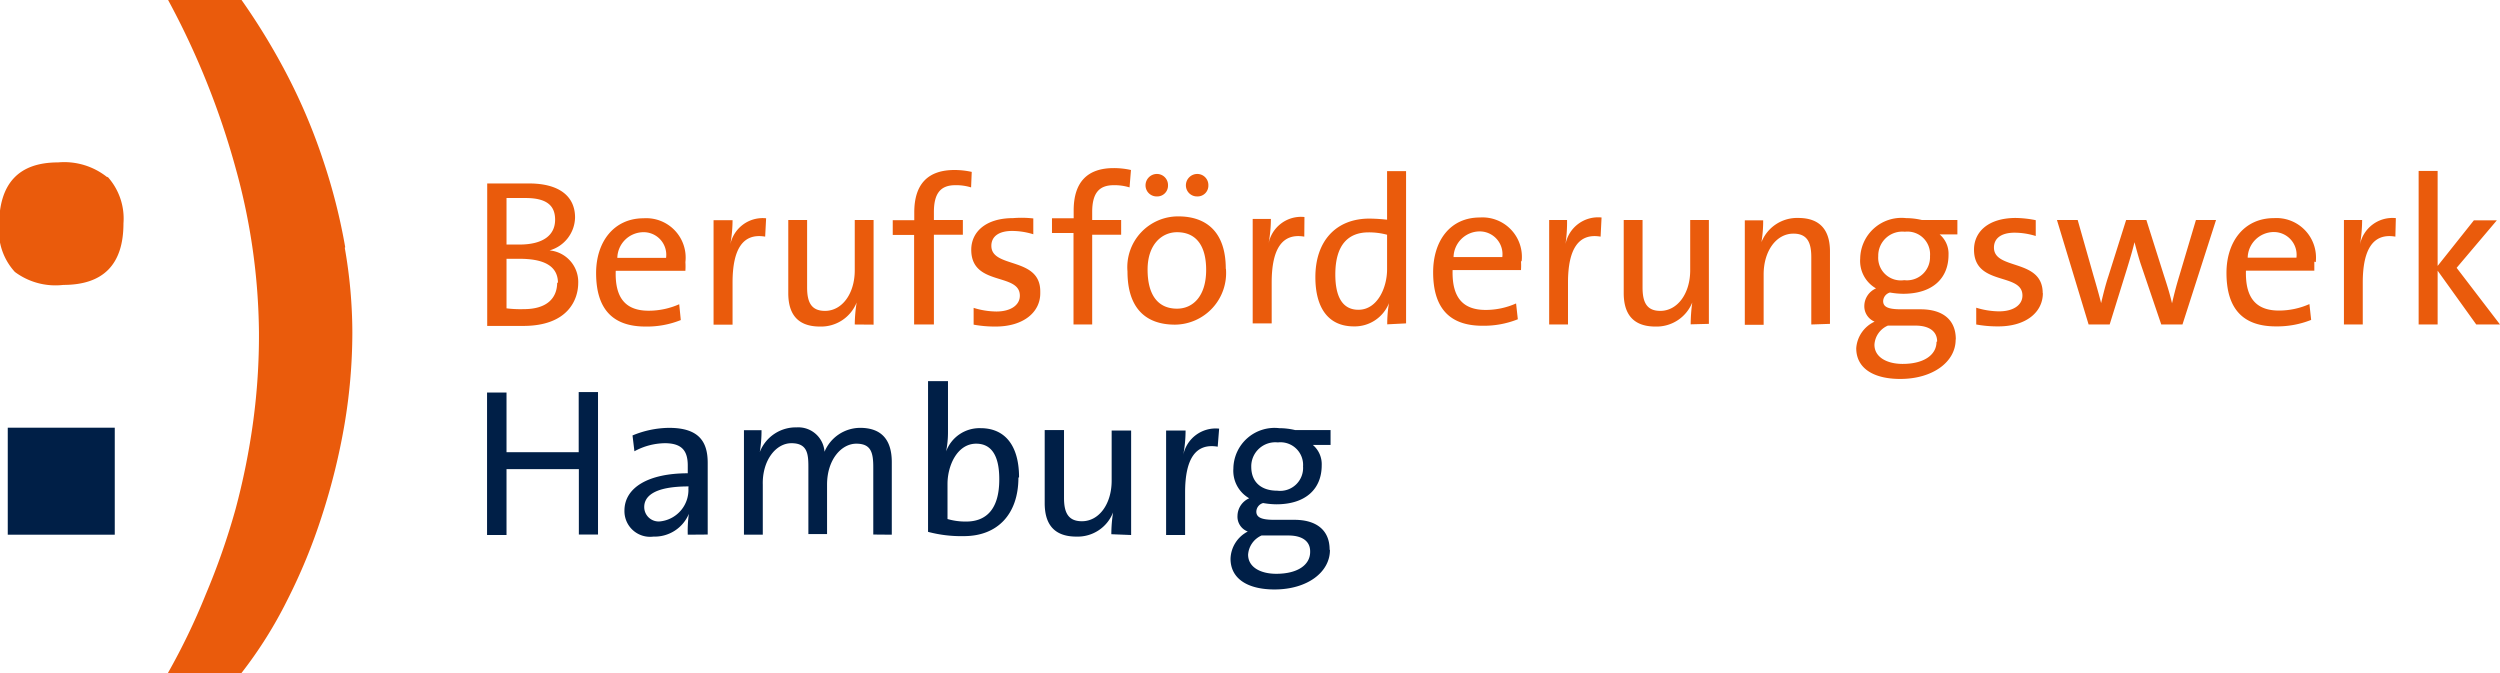 <svg id="Ebene_1" data-name="Ebene 1" xmlns="http://www.w3.org/2000/svg" xmlns:xlink="http://www.w3.org/1999/xlink" viewBox="0 0 157.94 42.52"><defs><style>.cls-1{fill:none;}.cls-2{clip-path:url(#clip-path);}.cls-3{fill:#001f47;}.cls-4{fill:#ea5b0c;}</style><clipPath id="clip-path" transform="translate(0)"><rect class="cls-1" width="158.74" height="42.52"/></clipPath></defs><title>logo</title><g class="cls-2"><path class="cls-3" d="M82.77,34.87c0,.81-.78,1.38-2.14,1.38-1,0-1.78-.42-1.78-1.21a1.43,1.43,0,0,1,.85-1.21h1.69c.93,0,1.38.4,1.38,1m-.45-5.39A1.45,1.45,0,0,1,80.69,31c-1,0-1.64-.53-1.64-1.51a1.52,1.52,0,0,1,1.68-1.54,1.43,1.43,0,0,1,1.59,1.54M84,34.72c0-1.19-.79-1.88-2.23-1.88H80.5c-.8,0-1.13-.15-1.13-.52a.58.58,0,0,1,.43-.54,5.08,5.08,0,0,0,.83.08c1.89,0,2.87-1,2.87-2.46a1.59,1.59,0,0,0-.56-1.29h1.12v-.94H81.82a4.36,4.36,0,0,0-1-.12,2.6,2.6,0,0,0-2.9,2.55,2,2,0,0,0,1,1.88,1.23,1.23,0,0,0-.74,1.1,1,1,0,0,0,.65,1,2,2,0,0,0-1.09,1.72c0,1.26,1.08,1.94,2.78,1.94,2.07,0,3.5-1.09,3.5-2.49m-7-7.67a2.09,2.09,0,0,0-2.27,1.68h0a8.42,8.42,0,0,0,.15-1.56H73.67v6.6h1.2V31.11c0-2.11.66-3.13,2.06-2.89Zm-5.56,6.72v-6.6H70.23v3.17c0,1.46-.79,2.56-1.88,2.56-.86,0-1.13-.54-1.13-1.47V27.17H66v4.62c0,1.17.46,2.11,2,2.11a2.4,2.4,0,0,0,2.32-1.53l0,0a9.07,9.07,0,0,0-.11,1.38Zm-8.33-3.51c0,1.9-.84,2.66-2.1,2.66a4.08,4.08,0,0,1-1.17-.16V30.57c0-1.15.61-2.54,1.81-2.54,1,0,1.46.81,1.46,2.23m1.25-.1c0-2-.88-3.11-2.43-3.11a2.25,2.25,0,0,0-2.18,1.47h0a6.07,6.07,0,0,0,.12-1.24v-3.2H58.63v9.52a8.12,8.12,0,0,0,2.27.27c2.12,0,3.44-1.39,3.44-3.7m-8,3.61V29.2c0-1.49-.72-2.17-2-2.17a2.45,2.45,0,0,0-2.25,1.51A1.66,1.66,0,0,0,50.33,27,2.44,2.44,0,0,0,48,28.56h0a8.19,8.19,0,0,0,.11-1.38H47v6.6h1.19V30.62C48.15,29.11,49,28,50,28s1.07.66,1.07,1.49v4.25h1.18V30.62c0-1.59.91-2.59,1.85-2.59s1.07.58,1.07,1.5v4.24ZM43.49,30.84a2,2,0,0,1-1.79,2.1.91.91,0,0,1-1-.91c0-.6.5-1.3,2.8-1.3Zm1.22,2.93c0-.57,0-1.28,0-1.9V29.24c0-1.32-.54-2.21-2.44-2.21a6.15,6.15,0,0,0-2.31.48l.12,1A4.12,4.12,0,0,1,42,28c1.09,0,1.45.49,1.45,1.41v.49c-2.5,0-4,.91-4,2.36a1.62,1.62,0,0,0,1.83,1.64,2.34,2.34,0,0,0,2.24-1.44h0a7.74,7.74,0,0,0-.07,1.32Zm-6.93,0v-9H36.56v3.8H32V24.8H30.77v9H32V29.64h4.57v4.13Z" transform="translate(0)"/><path class="cls-4" d="M157.94,20.5l-2.74-3.58,2.54-3h-1.45L154,16.8v-6h-1.2V20.5H154V17.1l2.44,3.4Zm-6.58-6.72a2.09,2.09,0,0,0-2.27,1.69h0a9.47,9.47,0,0,0,.14-1.57h-1.15v6.6h1.19V17.85c0-2.12.67-3.14,2.06-2.9Zm-6.26,2.5H142a1.66,1.66,0,0,1,1.6-1.62,1.44,1.44,0,0,1,1.48,1.62m1.22.28a2.5,2.5,0,0,0-2.64-2.78c-1.88,0-3,1.48-3,3.46,0,2.32,1.09,3.38,3.12,3.38a5.79,5.79,0,0,0,2.23-.41l-.11-1a4.74,4.74,0,0,1-1.92.41c-1.41,0-2.14-.75-2.09-2.52h4.32c0-.23,0-.41,0-.57M140,13.9h-1.27l-1.06,3.56c-.2.66-.32,1.14-.45,1.7h0c-.12-.5-.24-.93-.51-1.75L135.6,13.9h-1.28l-1.12,3.55c-.18.54-.32,1.11-.46,1.7h0c-.13-.52-.3-1.12-.48-1.73l-1-3.52h-1.31l2,6.6h1.33l1.1-3.54c.17-.56.33-1.08.47-1.66h0c.12.46.24.9.37,1.31l1.32,3.89h1.34Zm-10.95,4.62c0-2.21-3.08-1.43-3.08-2.88,0-.57.44-.94,1.31-.94a4.57,4.57,0,0,1,1.33.21l0-1a6.75,6.75,0,0,0-1.26-.14c-1.73,0-2.64.87-2.64,2,0,2.33,3.06,1.42,3.06,2.9,0,.61-.59,1-1.47,1a5,5,0,0,1-1.45-.23l0,1.06a7.53,7.53,0,0,0,1.4.12c1.75,0,2.81-.9,2.81-2.1m-6.72,3.08c0,.81-.78,1.39-2.14,1.39-1,0-1.78-.43-1.78-1.21a1.4,1.4,0,0,1,.85-1.21H121c.93,0,1.38.4,1.38,1m-.45-5.39a1.46,1.46,0,0,1-1.63,1.52,1.43,1.43,0,0,1-1.64-1.52,1.52,1.52,0,0,1,1.68-1.54,1.43,1.43,0,0,1,1.59,1.54m1.63,5.25c0-1.2-.79-1.89-2.23-1.89H120.1c-.8,0-1.13-.14-1.13-.52a.59.59,0,0,1,.43-.54,5.08,5.08,0,0,0,.83.08c1.89,0,2.87-1,2.87-2.46a1.6,1.6,0,0,0-.56-1.29h1.12V13.9h-2.24a4.42,4.42,0,0,0-1-.12,2.61,2.61,0,0,0-2.9,2.55,2,2,0,0,0,1,1.89,1.22,1.22,0,0,0-.74,1.1,1.05,1.05,0,0,0,.65,1A2,2,0,0,0,117.27,22c0,1.26,1.08,1.94,2.78,1.94,2.07,0,3.5-1.09,3.5-2.48m-7.94-1V15.88c0-1.17-.48-2.11-2-2.11a2.42,2.42,0,0,0-2.33,1.53l0,0a8,8,0,0,0,.11-1.38h-1.16v6.6h1.19V17.33c0-1.46.79-2.57,1.88-2.57.87,0,1.13.55,1.13,1.48V20.5Zm-7.65,0V13.9h-1.18v3.18c0,1.46-.8,2.56-1.89,2.56-.86,0-1.12-.55-1.12-1.48V13.9h-1.19v4.62c0,1.17.47,2.11,2,2.11a2.43,2.43,0,0,0,2.33-1.52h0a10.8,10.8,0,0,0-.1,1.38Zm-6.78-6.72a2.1,2.1,0,0,0-2.28,1.69h0A9.47,9.47,0,0,0,99,13.9H97.87v6.6h1.19V17.85c0-2.12.67-3.14,2.06-2.9Zm-6.27,2.5H91.83a1.66,1.66,0,0,1,1.6-1.62,1.44,1.44,0,0,1,1.48,1.62m1.22.28a2.49,2.49,0,0,0-2.64-2.78c-1.88,0-2.95,1.48-2.95,3.46,0,2.32,1.09,3.38,3.12,3.38a5.79,5.79,0,0,0,2.23-.41l-.11-1a4.7,4.7,0,0,1-1.92.41c-1.41,0-2.14-.75-2.09-2.52h4.32a4.31,4.31,0,0,0,0-.57m-8.46.53c0,1.15-.61,2.55-1.81,2.55-1,0-1.46-.81-1.46-2.23,0-1.9.84-2.66,2.1-2.66a4.42,4.42,0,0,1,1.17.15Zm1.2,3.41V10.81h-1.2v3.07a11.21,11.21,0,0,0-1.12-.07c-2.08,0-3.41,1.39-3.41,3.7,0,1.93.81,3.11,2.43,3.11a2.33,2.33,0,0,0,2.22-1.47h0a7.73,7.73,0,0,0-.11,1.34Zm-6.42-6.72a2.09,2.09,0,0,0-2.27,1.69h0a8.59,8.59,0,0,0,.15-1.57H79.14v6.6h1.2V17.85c0-2.12.66-3.14,2.06-2.9Zm-8.62-2a.7.7,0,0,0-.7-.72.72.72,0,0,0-.72.72.7.7,0,0,0,.72.7.68.68,0,0,0,.7-.7m2.55,0a.7.7,0,0,0-.7-.72.72.72,0,0,0-.72.72.7.7,0,0,0,.72.7.68.68,0,0,0,.7-.7m-.14,5.34c0,1.68-.85,2.45-1.84,2.45-1.21,0-1.86-.87-1.86-2.47s.91-2.36,1.86-2.36c1.22,0,1.84.87,1.84,2.38m1.24-.07c0-2.38-1.28-3.31-3-3.31a3.21,3.21,0,0,0-3.21,3.48c0,2.33,1.16,3.36,3,3.36a3.26,3.26,0,0,0,3.22-3.53m-6-6.24a4.92,4.92,0,0,0-1.09-.12c-1.64,0-2.53.86-2.53,2.68v.49H66.46v.93h1.36V20.5H69V14.83h1.83V13.9H69v-.5c0-1.17.41-1.7,1.36-1.7a3.21,3.21,0,0,1,1,.14Zm-5.73,7.67c0-2.21-3.09-1.43-3.09-2.88,0-.57.44-.94,1.32-.94a4.57,4.57,0,0,1,1.33.21l0-1A6.66,6.66,0,0,0,64,13.78c-1.72,0-2.64.87-2.64,2,0,2.33,3.07,1.42,3.07,2.9,0,.61-.6,1-1.48,1a5,5,0,0,1-1.44-.23l0,1.06a7.5,7.5,0,0,0,1.39.12c1.75,0,2.82-.9,2.82-2.1m-4.33-7.67a5,5,0,0,0-1.09-.12c-1.65,0-2.54.86-2.54,2.68v.49H56.4v.93h1.35V20.5H59V14.83h1.83V13.9H59v-.5c0-1.17.41-1.7,1.35-1.7a3.16,3.16,0,0,1,1,.14Zm-6.2,9.65V13.9H54v3.18c0,1.46-.79,2.56-1.88,2.56-.87,0-1.13-.55-1.13-1.48V13.9H49.8v4.62c0,1.17.46,2.11,2,2.11a2.42,2.42,0,0,0,2.32-1.52h0A9.27,9.27,0,0,0,54,20.5Zm-6.79-6.72a2.09,2.09,0,0,0-2.27,1.69h0a8.59,8.59,0,0,0,.15-1.57H45.08v6.6h1.2V17.85c0-2.12.66-3.14,2.06-2.9Zm-6.27,2.5H39a1.66,1.66,0,0,1,1.61-1.62,1.43,1.43,0,0,1,1.47,1.62m1.22.28a2.49,2.49,0,0,0-2.64-2.78c-1.87,0-3,1.48-3,3.46,0,2.32,1.09,3.38,3.12,3.38a5.72,5.72,0,0,0,2.23-.41l-.1-1a4.75,4.75,0,0,1-1.93.41c-1.41,0-2.14-.75-2.08-2.52H43.3a4.31,4.31,0,0,0,0-.57m-8.1,1.3c0,1-.65,1.69-2.11,1.69A7.09,7.09,0,0,1,32,19.48V16.35c.21,0,.68,0,.83,0,1.39,0,2.42.37,2.42,1.53m-.18-4c0,1-.79,1.57-2.26,1.57-.32,0-.56,0-.81,0V12.51c.36,0,.79,0,1.21,0,1.44,0,1.86.57,1.86,1.37m1.46,4a2,2,0,0,0-1.81-2.06v0a2.21,2.21,0,0,0,1.61-2.08c0-1.34-1-2.15-2.91-2.15-1.08,0-2,0-2.64,0v9l2.28,0c2.8,0,3.47-1.64,3.47-2.72" transform="translate(0)"/><path class="cls-4" d="M21.81,15.62a37.3,37.3,0,0,0-1.39-5.48A36.53,36.53,0,0,0,18.2,4.85,41.42,41.42,0,0,0,15.26,0H10.62A50.11,50.11,0,0,1,14.9,10.67,39.87,39.87,0,0,1,16.36,21,40.48,40.48,0,0,1,16,26.59a44.44,44.44,0,0,1-1.12,5.58A44.79,44.79,0,0,1,13,37.55a41.57,41.57,0,0,1-2.41,5h4.64a27.11,27.11,0,0,0,2.91-4.62,36,36,0,0,0,2.2-5.35,41.13,41.13,0,0,0,1.42-5.74,35,35,0,0,0,.5-5.81,31.17,31.17,0,0,0-.48-5.38m-15-4.45a4.35,4.35,0,0,0-3.11-.94c-2.49,0-3.73,1.33-3.73,4a3.86,3.86,0,0,0,1,2.92A4.29,4.29,0,0,0,4,18Q7.8,18,7.8,14.11a3.94,3.94,0,0,0-1-2.94" transform="translate(0)"/></g><rect class="cls-3" x="0.49" y="27.02" width="6.76" height="6.76"/></svg>